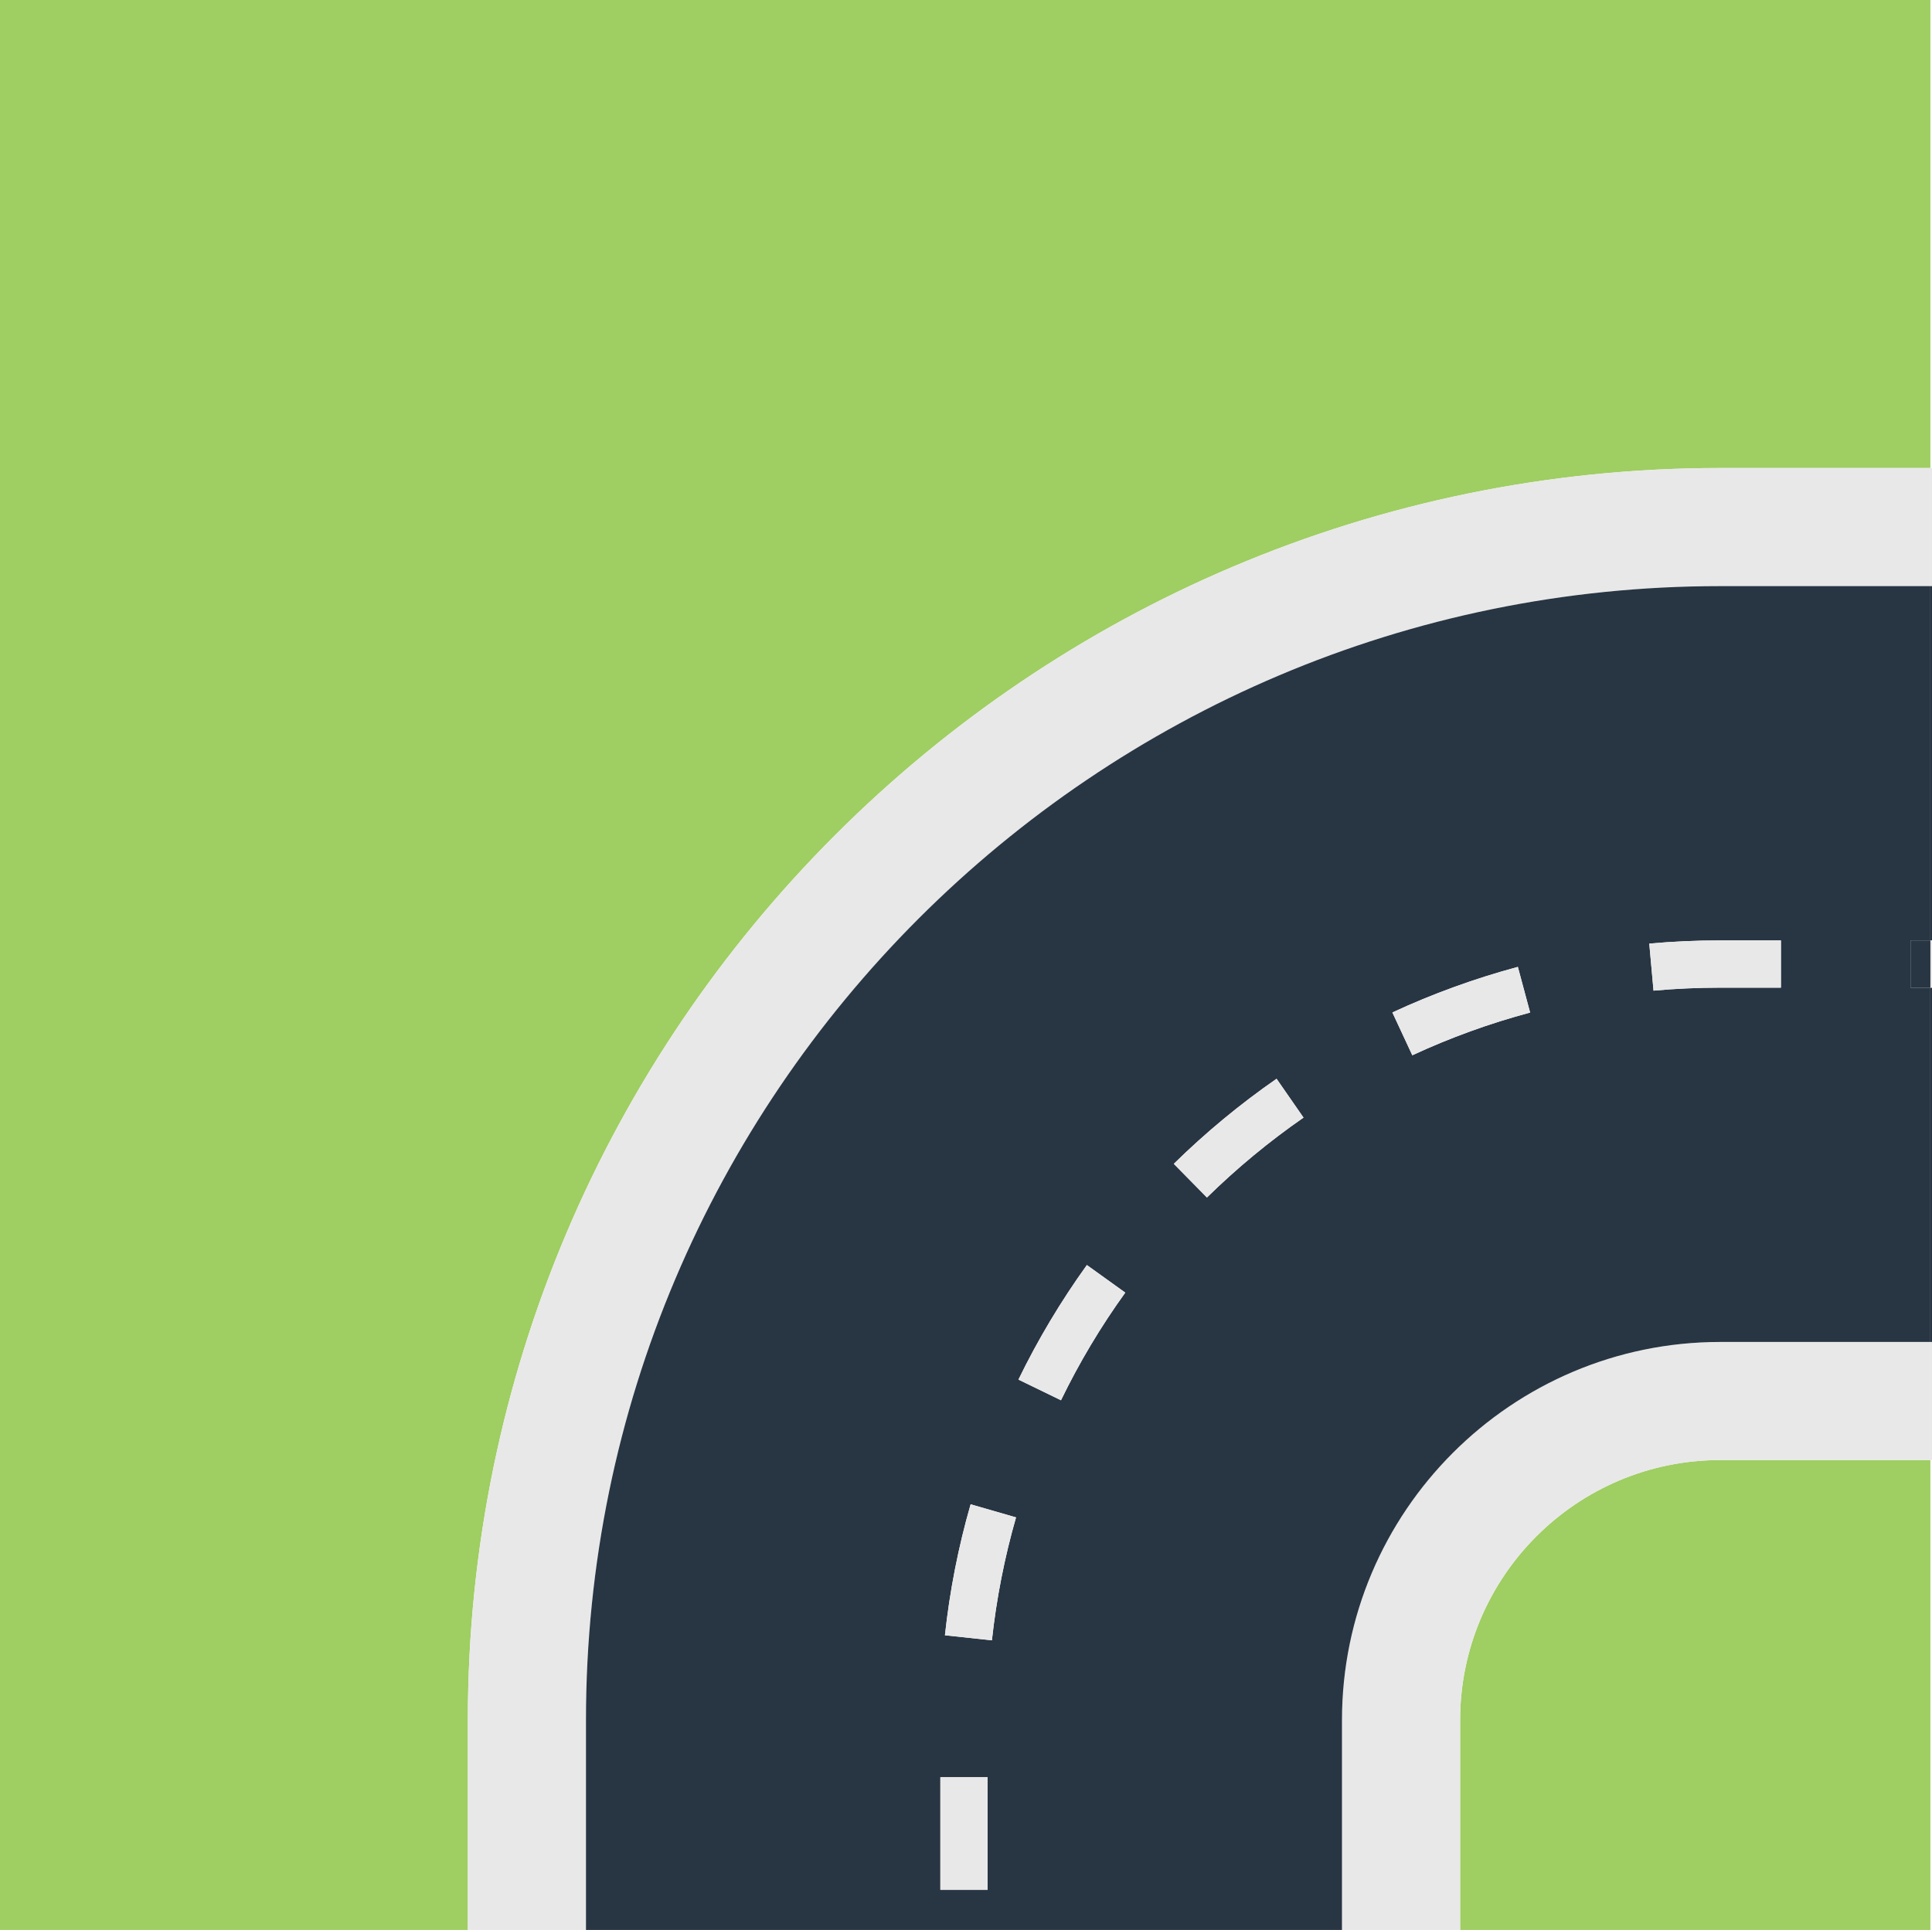 <?xml version="1.0" encoding="UTF-8"?>
<svg id="Layer_2" data-name="Layer 2" xmlns="http://www.w3.org/2000/svg" viewBox="0 0 186.511 186.396">
  <g id="routes">
    <g>
      <path d="m140.957,166.095v10.238s0,10.024,0,10.024h45.399s0-45.373,0-45.373h-20.289c-13.845,0-25.11,11.266-25.11,25.111Z" style="fill: #9fce62;"/>
      <path d="m45.165,166.095c0-66.668,54.235-120.903,120.902-120.903h20.289s0-45.192,0-45.192H0s0,186.357,0,186.357h45.165s0-10.024,0-10.024v-10.238Z" style="fill: #9fce62;"/>
      <rect x="45.165" y="186.357" width="11.404" height=".04" style="fill: #e8e8e8;"/>
      <rect x="186.357" y="45.192" width=".155" height="11.404" style="fill: #e8e8e8;"/>
      <path d="m56.569,176.332v-10.238c0-60.378,49.121-109.499,109.499-109.499h20.289s0-11.404,0-11.404h-20.289c-66.667,0-120.902,54.235-120.902,120.903v10.238s0,10.024,0,10.024h11.404s0-10.024,0-10.024Z" style="fill: #e8e8e8;"/>
      <rect x="129.553" y="186.357" width="11.404" height=".04" style="fill: #e8e8e8;"/>
      <rect x="186.357" y="129.58" width=".155" height="11.404" style="fill: #e8e8e8;"/>
      <path d="m166.068,129.58c-20.135,0-36.514,16.38-36.514,36.515v10.238s0,10.024,0,10.024h11.404s0-10.024,0-10.024v-10.238c0-13.845,11.265-25.111,25.11-25.111h20.289s0-11.404,0-11.404h-20.289Z" style="fill: #e8e8e8;"/>
      <rect x="186.357" y="95.369" width=".155" height="34.211" style="fill: #283543;"/>
      <rect x="186.357" y="56.596" width=".155" height="34.211" style="fill: #283543;"/>
      <rect x="56.569" y="186.357" width="72.984" height=".04" style="fill: #283543;"/>
      <path d="m184.438,95.369v-4.562h1.918s0-34.211,0-34.211h-20.289c-60.378,0-109.499,49.121-109.499,109.499v10.238s0,10.024,0,10.024h72.984s0-10.024,0-10.024v-10.238c0-20.135,16.38-36.515,36.514-36.515h20.289s0-34.211,0-34.211h-1.918Zm-89.096,76.243v10.876h-4.562v-10.876h4.562Zm2.744-25.092c-1.109,3.853-1.893,7.849-2.33,11.872l-4.535-.49c.463-4.285,1.296-8.539,2.481-12.647l4.383,1.265Zm67.982-55.714h5.858v4.562h-5.858c-2.174,0-4.321.098-6.441.289l-.41-4.544c2.281-.205,4.584-.307,6.851-.307Zm-57.438,34.011c-2.366,3.279-4.45,6.775-6.205,10.392l-4.107-1.996c1.871-3.849,4.094-7.568,6.606-11.061l3.706,2.664Zm17.208-16.901c-3.31,2.294-6.446,4.891-9.324,7.716l-3.198-3.252c3.065-3.011,6.401-5.773,9.921-8.214l2.601,3.75Zm10.504-6.018l-1.924-4.134c3.884-1.805,7.96-3.283,12.112-4.401l1.185,4.41c-3.902,1.042-7.729,2.432-11.373,4.125Z" style="fill: #283543;"/>
      <path d="m102.425,135.211c1.755-3.617,3.84-7.114,6.205-10.392l-3.706-2.664c-2.512,3.493-4.736,7.212-6.606,11.061l4.107,1.996Z" style="fill: #e8e8e8;"/>
      <path d="m116.515,115.633c2.878-2.824,6.014-5.421,9.324-7.716l-2.601-3.75c-3.519,2.441-6.856,5.203-9.921,8.214l3.198,3.252Z" style="fill: #e8e8e8;"/>
      <path d="m95.756,158.393c.437-4.022,1.221-8.018,2.33-11.872l-4.383-1.265c-1.185,4.107-2.018,8.361-2.481,12.647l4.535.49Z" style="fill: #e8e8e8;"/>
      <path d="m134.418,97.765l1.924,4.134c3.644-1.693,7.47-3.083,11.373-4.125l-1.185-4.41c-4.151,1.118-8.228,2.597-12.112,4.401Z" style="fill: #e8e8e8;"/>
      <rect x="186.357" y="90.807" width=".155" height="4.562" style="fill: #e8e8e8;"/>
      <rect x="184.438" y="90.807" width="1.918" height="4.562" style="fill: #283543;"/>
      <path d="m166.068,95.369h5.858s0-4.562,0-4.562h-5.858c-2.267,0-4.57.102-6.851.307l.41,4.544c2.121-.191,4.267-.289,6.441-.289Z" style="fill: #e8e8e8;"/>
      <rect x="90.781" y="171.613" width="4.562" height="10.876" style="fill: #e8e8e8;"/>
    </g>
  </g>
</svg>
